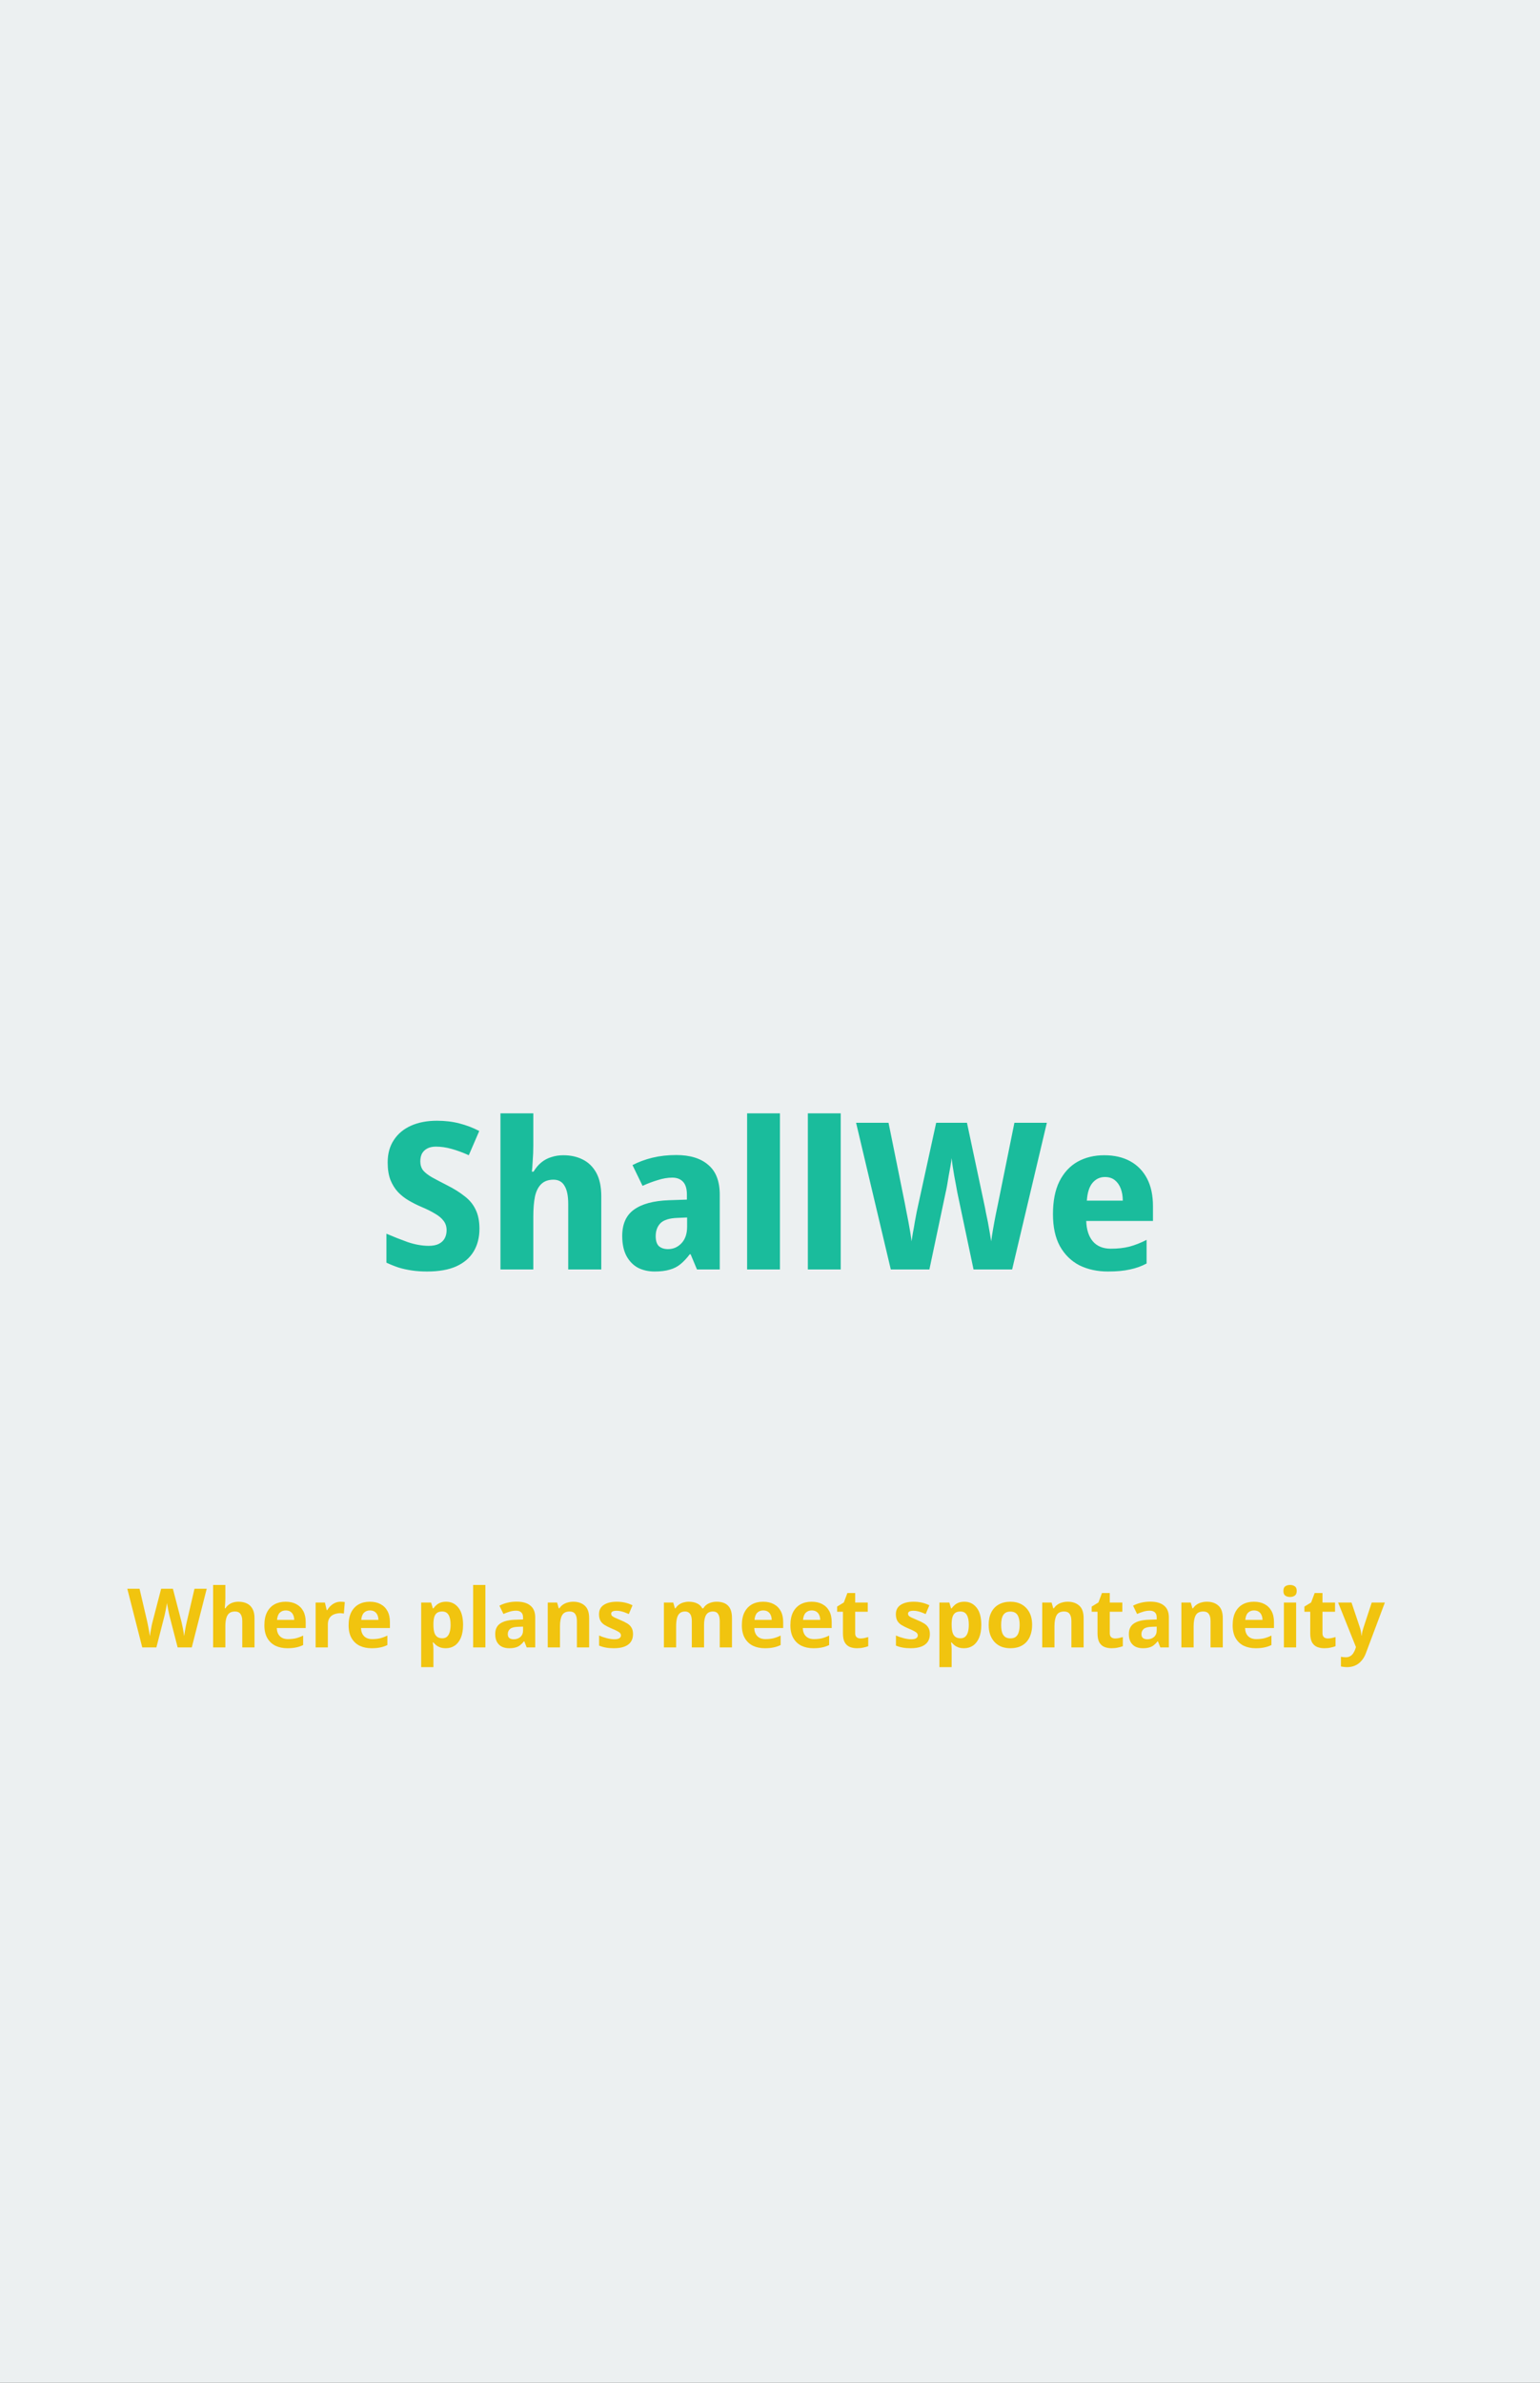 <svg width="375" height="580" viewBox="0 0 375 580" fill="none" xmlns="http://www.w3.org/2000/svg">
<rect x="0" y="0" width="375" height="580" fill="#333333" stroke="none"/>
<g clip-path="url(#clip0_521_2201)">
<rect width="375" height="580" fill="#ECF0F1"/>
<path d="M116.75 299.1C116.75 301.2 116.283 303.033 115.35 304.6C114.417 306.167 113 307.383 111.1 308.25C109.233 309.083 106.867 309.5 104 309.5C102.667 309.5 101.433 309.417 100.3 309.25C99.167 309.083 98.1 308.85 97.1 308.55C96.1 308.217 95.1 307.817 94.1 307.35V300.3C95.8 301.033 97.533 301.717 99.3 302.35C101.1 302.95 102.8 303.25 104.4 303.25C105.433 303.25 106.267 303.083 106.9 302.75C107.533 302.417 108 301.967 108.3 301.4C108.6 300.833 108.75 300.183 108.75 299.45C108.75 298.55 108.5 297.783 108 297.15C107.533 296.517 106.833 295.933 105.9 295.4C104.967 294.833 103.817 294.267 102.45 293.7C101.45 293.267 100.467 292.767 99.5 292.2C98.533 291.633 97.667 290.95 96.9 290.15C96.133 289.317 95.517 288.317 95.05 287.15C94.617 285.983 94.4 284.583 94.4 282.95C94.4 280.817 94.9 279 95.9 277.5C96.9 275.967 98.3 274.8 100.1 274C101.9 273.2 104 272.8 106.4 272.8C108.367 272.8 110.183 273.017 111.85 273.45C113.55 273.883 115.167 274.5 116.7 275.3L114.15 281.2C112.683 280.533 111.283 280.017 109.95 279.65C108.65 279.283 107.383 279.1 106.15 279.1C105.317 279.1 104.617 279.25 104.05 279.55C103.483 279.85 103.05 280.267 102.75 280.8C102.483 281.333 102.35 281.967 102.35 282.7C102.35 283.533 102.567 284.25 103 284.85C103.467 285.417 104.183 285.983 105.15 286.55C106.117 287.083 107.35 287.733 108.85 288.5C110.517 289.333 111.933 290.217 113.1 291.15C114.3 292.05 115.2 293.133 115.8 294.4C116.433 295.667 116.75 297.233 116.75 299.1ZM129.865 278.75C129.865 280.083 129.815 281.367 129.715 282.6C129.648 283.833 129.582 284.7 129.515 285.2H129.915C130.482 284.267 131.115 283.517 131.815 282.95C132.548 282.35 133.365 281.917 134.265 281.65C135.165 281.35 136.132 281.2 137.165 281.2C138.965 281.2 140.548 281.55 141.915 282.25C143.315 282.95 144.415 284.033 145.215 285.5C146.015 286.967 146.415 288.867 146.415 291.2V309H138.365V293.05C138.365 291.083 138.065 289.617 137.465 288.65C136.898 287.65 135.998 287.15 134.765 287.15C133.532 287.15 132.548 287.5 131.815 288.2C131.082 288.9 130.565 289.917 130.265 291.25C129.998 292.583 129.865 294.217 129.865 296.15V309H121.865V271H129.865V278.75ZM164.666 281.15C168.033 281.15 170.633 281.95 172.466 283.55C174.333 285.117 175.266 287.533 175.266 290.8V309H169.716L168.166 305.3H167.966C167.233 306.267 166.483 307.067 165.716 307.7C164.949 308.333 164.066 308.783 163.066 309.05C162.066 309.35 160.849 309.5 159.416 309.5C157.916 309.5 156.566 309.2 155.366 308.6C154.199 307.967 153.266 307.017 152.566 305.75C151.866 304.45 151.516 302.817 151.516 300.85C151.516 297.95 152.466 295.817 154.366 294.45C156.299 293.05 159.133 292.283 162.866 292.15L167.266 292V290.8C167.266 289.367 166.949 288.317 166.316 287.65C165.683 286.983 164.816 286.65 163.716 286.65C162.583 286.65 161.399 286.85 160.166 287.25C158.933 287.617 157.699 288.083 156.466 288.65L154.016 283.6C155.483 282.833 157.099 282.233 158.866 281.8C160.666 281.367 162.599 281.15 164.666 281.15ZM164.966 296.45C162.999 296.517 161.616 296.95 160.816 297.75C160.049 298.55 159.666 299.6 159.666 300.9C159.666 302.033 159.933 302.85 160.466 303.35C161.033 303.817 161.766 304.05 162.666 304.05C163.933 304.05 165.016 303.583 165.916 302.65C166.849 301.683 167.316 300.333 167.316 298.6V296.35L164.966 296.45ZM189.923 309H181.923V271H189.923V309ZM204.718 309H196.718V271H204.718V309ZM254.913 273.3L246.463 309H237.063L233.113 290.25C233.047 289.883 232.947 289.333 232.813 288.6C232.68 287.867 232.53 287.067 232.363 286.2C232.23 285.333 232.097 284.517 231.963 283.75C231.863 282.95 231.78 282.333 231.713 281.9C231.68 282.333 231.597 282.95 231.463 283.75C231.33 284.517 231.18 285.333 231.013 286.2C230.88 287.033 230.747 287.833 230.613 288.6C230.48 289.333 230.363 289.9 230.263 290.3L226.313 309H216.913L208.463 273.3H216.363L220.313 292.8C220.413 293.367 220.547 294.067 220.713 294.9C220.88 295.7 221.047 296.55 221.213 297.45C221.38 298.317 221.53 299.167 221.663 300C221.797 300.833 221.897 301.55 221.963 302.15C222.063 301.517 222.18 300.8 222.313 300C222.48 299.167 222.63 298.317 222.763 297.45C222.93 296.583 223.08 295.783 223.213 295.05C223.38 294.283 223.513 293.667 223.613 293.2L227.963 273.3H235.463L239.713 293.3C239.813 293.733 239.93 294.333 240.063 295.1C240.23 295.833 240.397 296.633 240.563 297.5C240.73 298.367 240.88 299.217 241.013 300.05C241.147 300.85 241.263 301.55 241.363 302.15C241.463 301.317 241.613 300.333 241.813 299.2C242.013 298.033 242.23 296.867 242.463 295.7C242.697 294.533 242.897 293.567 243.063 292.8L247.013 273.3H254.913ZM268.904 281.2C271.337 281.2 273.437 281.683 275.204 282.65C276.97 283.617 278.337 285.017 279.304 286.85C280.27 288.683 280.754 290.933 280.754 293.6V297.2H264.504C264.57 299.3 265.104 300.95 266.104 302.15C267.137 303.35 268.604 303.95 270.504 303.95C272.17 303.95 273.67 303.783 275.004 303.45C276.37 303.083 277.77 302.533 279.204 301.8V307.55C277.97 308.217 276.62 308.7 275.154 309C273.72 309.333 271.937 309.5 269.804 309.5C267.204 309.5 264.887 309 262.854 308C260.854 306.967 259.27 305.417 258.104 303.35C256.97 301.283 256.404 298.683 256.404 295.55C256.404 292.35 256.92 289.7 257.954 287.6C259.02 285.467 260.487 283.867 262.354 282.8C264.254 281.733 266.437 281.2 268.904 281.2ZM269.054 286.5C267.854 286.5 266.854 286.967 266.054 287.9C265.254 288.833 264.787 290.283 264.654 292.25H273.404C273.404 291.15 273.237 290.167 272.904 289.3C272.57 288.433 272.087 287.75 271.454 287.25C270.82 286.75 270.02 286.5 269.054 286.5Z" fill="#1ABC9C"/>
<path d="M50.34 386.72L46.7 401H43.26L41.32 393.5C41.28 393.353 41.227 393.133 41.16 392.84C41.107 392.547 41.04 392.227 40.96 391.88C40.893 391.533 40.833 391.207 40.78 390.9C40.727 390.58 40.687 390.333 40.66 390.16C40.647 390.333 40.607 390.58 40.54 390.9C40.487 391.207 40.427 391.533 40.36 391.88C40.293 392.213 40.227 392.533 40.16 392.84C40.093 393.133 40.04 393.36 40 393.52L38.08 401H34.64L31 386.72H33.98L35.8 394.52C35.853 394.747 35.913 395.027 35.98 395.36C36.047 395.68 36.113 396.02 36.18 396.38C36.247 396.727 36.307 397.067 36.36 397.4C36.427 397.733 36.473 398.02 36.5 398.26C36.527 398.007 36.567 397.72 36.62 397.4C36.673 397.067 36.733 396.733 36.8 396.4C36.867 396.053 36.927 395.733 36.98 395.44C37.047 395.133 37.107 394.893 37.16 394.72L39.24 386.72H42.1L44.18 394.72C44.22 394.893 44.273 395.133 44.34 395.44C44.407 395.733 44.473 396.053 44.54 396.4C44.607 396.747 44.667 397.087 44.72 397.42C44.773 397.74 44.813 398.02 44.84 398.26C44.88 397.927 44.94 397.533 45.02 397.08C45.1 396.613 45.187 396.147 45.28 395.68C45.387 395.213 45.473 394.827 45.54 394.52L47.36 386.72H50.34ZM54.876 388.9C54.876 389.433 54.856 389.947 54.816 390.44C54.789 390.933 54.763 391.28 54.736 391.48H54.896C55.136 391.107 55.416 390.807 55.736 390.58C56.056 390.34 56.409 390.167 56.796 390.06C57.196 389.94 57.616 389.88 58.056 389.88C58.843 389.88 59.529 390.02 60.116 390.3C60.703 390.58 61.156 391.013 61.476 391.6C61.809 392.187 61.976 392.947 61.976 393.88V401H58.996V394.62C58.996 393.833 58.849 393.247 58.556 392.86C58.276 392.46 57.836 392.26 57.236 392.26C56.636 392.26 56.163 392.4 55.816 392.68C55.483 392.96 55.243 393.367 55.096 393.9C54.949 394.433 54.876 395.087 54.876 395.86V401H51.896V385.8H54.876V388.9ZM69.54 389.88C70.554 389.88 71.421 390.073 72.141 390.46C72.874 390.847 73.441 391.407 73.841 392.14C74.24 392.873 74.441 393.773 74.441 394.84V396.28H67.4C67.427 397.12 67.674 397.78 68.141 398.26C68.621 398.74 69.281 398.98 70.121 398.98C70.827 398.98 71.467 398.913 72.04 398.78C72.614 398.633 73.207 398.413 73.82 398.12V400.42C73.287 400.687 72.721 400.88 72.121 401C71.534 401.133 70.82 401.2 69.981 401.2C68.887 401.2 67.921 401 67.081 400.6C66.24 400.187 65.581 399.567 65.1 398.74C64.621 397.913 64.38 396.873 64.38 395.62C64.38 394.34 64.594 393.28 65.02 392.44C65.46 391.587 66.067 390.947 66.841 390.52C67.614 390.093 68.514 389.88 69.54 389.88ZM69.561 392C68.987 392 68.507 392.187 68.121 392.56C67.747 392.933 67.527 393.513 67.46 394.3H71.641C71.641 393.86 71.561 393.467 71.4 393.12C71.254 392.773 71.027 392.5 70.721 392.3C70.414 392.1 70.027 392 69.561 392ZM82.957 389.88C83.103 389.88 83.277 389.887 83.477 389.9C83.677 389.913 83.837 389.933 83.957 389.96L83.737 392.76C83.644 392.733 83.504 392.713 83.317 392.7C83.144 392.673 82.99 392.66 82.857 392.66C82.47 392.66 82.097 392.713 81.737 392.82C81.377 392.913 81.05 393.067 80.757 393.28C80.477 393.493 80.25 393.78 80.077 394.14C79.917 394.487 79.837 394.92 79.837 395.44V401H76.857V390.08H79.117L79.557 391.92H79.697C79.91 391.547 80.177 391.207 80.497 390.9C80.817 390.593 81.183 390.347 81.597 390.16C82.023 389.973 82.477 389.88 82.957 389.88ZM90.048 389.88C91.062 389.88 91.928 390.073 92.648 390.46C93.382 390.847 93.948 391.407 94.348 392.14C94.748 392.873 94.948 393.773 94.948 394.84V396.28H87.908C87.935 397.12 88.182 397.78 88.648 398.26C89.128 398.74 89.788 398.98 90.628 398.98C91.335 398.98 91.975 398.913 92.548 398.78C93.122 398.633 93.715 398.413 94.328 398.12V400.42C93.795 400.687 93.228 400.88 92.628 401C92.042 401.133 91.328 401.2 90.488 401.2C89.395 401.2 88.428 401 87.588 400.6C86.748 400.187 86.088 399.567 85.608 398.74C85.128 397.913 84.888 396.873 84.888 395.62C84.888 394.34 85.102 393.28 85.528 392.44C85.968 391.587 86.575 390.947 87.348 390.52C88.122 390.093 89.022 389.88 90.048 389.88ZM90.068 392C89.495 392 89.015 392.187 88.628 392.56C88.255 392.933 88.035 393.513 87.968 394.3H92.148C92.148 393.86 92.068 393.467 91.908 393.12C91.762 392.773 91.535 392.5 91.228 392.3C90.922 392.1 90.535 392 90.068 392ZM108.64 389.88C109.867 389.88 110.86 390.36 111.62 391.32C112.38 392.267 112.76 393.667 112.76 395.52C112.76 396.76 112.58 397.807 112.22 398.66C111.86 399.5 111.367 400.133 110.74 400.56C110.113 400.987 109.387 401.2 108.56 401.2C108.04 401.2 107.587 401.133 107.2 401C106.827 400.867 106.507 400.693 106.24 400.48C105.973 400.267 105.74 400.04 105.54 399.8H105.38C105.433 400.053 105.473 400.32 105.5 400.6C105.527 400.867 105.54 401.133 105.54 401.4V405.8H102.56V390.08H104.98L105.4 391.5H105.54C105.74 391.207 105.98 390.94 106.26 390.7C106.54 390.447 106.873 390.247 107.26 390.1C107.66 389.953 108.12 389.88 108.64 389.88ZM107.68 392.26C107.16 392.26 106.747 392.367 106.44 392.58C106.133 392.793 105.907 393.12 105.76 393.56C105.627 393.987 105.553 394.527 105.54 395.18V395.5C105.54 396.207 105.607 396.807 105.74 397.3C105.873 397.78 106.1 398.147 106.42 398.4C106.74 398.653 107.173 398.78 107.72 398.78C108.173 398.78 108.547 398.653 108.84 398.4C109.133 398.147 109.353 397.773 109.5 397.28C109.647 396.787 109.72 396.187 109.72 395.48C109.72 394.413 109.553 393.613 109.22 393.08C108.9 392.533 108.387 392.26 107.68 392.26ZM118.196 401H115.216V385.8H118.196V401ZM125.79 389.86C127.257 389.86 128.377 390.18 129.15 390.82C129.937 391.447 130.33 392.413 130.33 393.72V401H128.25L127.67 399.52H127.59C127.283 399.907 126.963 400.227 126.63 400.48C126.31 400.733 125.937 400.913 125.51 401.02C125.097 401.14 124.583 401.2 123.97 401.2C123.33 401.2 122.75 401.08 122.23 400.84C121.723 400.587 121.323 400.207 121.03 399.7C120.737 399.18 120.59 398.527 120.59 397.74C120.59 396.58 120.997 395.727 121.81 395.18C122.623 394.62 123.843 394.313 125.47 394.26L127.37 394.2V393.72C127.37 393.147 127.217 392.727 126.91 392.46C126.617 392.193 126.203 392.06 125.67 392.06C125.137 392.06 124.617 392.14 124.11 392.3C123.603 392.447 123.097 392.633 122.59 392.86L121.61 390.84C122.197 390.533 122.843 390.293 123.55 390.12C124.27 389.947 125.017 389.86 125.79 389.86ZM126.21 395.98C125.25 396.007 124.583 396.18 124.21 396.5C123.837 396.82 123.65 397.24 123.65 397.76C123.65 398.213 123.783 398.54 124.05 398.74C124.317 398.927 124.663 399.02 125.09 399.02C125.73 399.02 126.27 398.833 126.71 398.46C127.15 398.073 127.37 397.533 127.37 396.84V395.94L126.21 395.98ZM139.58 389.88C140.754 389.88 141.694 390.2 142.4 390.84C143.107 391.467 143.46 392.48 143.46 393.88V401H140.48V394.62C140.48 393.833 140.34 393.247 140.06 392.86C139.78 392.46 139.334 392.26 138.72 392.26C137.814 392.26 137.194 392.573 136.86 393.2C136.527 393.813 136.36 394.7 136.36 395.86V401H133.38V390.08H135.66L136.06 391.48H136.22C136.46 391.107 136.754 390.807 137.1 390.58C137.447 390.34 137.834 390.167 138.26 390.06C138.687 389.94 139.127 389.88 139.58 389.88ZM154.145 397.76C154.145 398.493 153.972 399.12 153.625 399.64C153.278 400.147 152.758 400.533 152.065 400.8C151.372 401.067 150.512 401.2 149.485 401.2C148.725 401.2 148.072 401.147 147.525 401.04C146.978 400.947 146.432 400.787 145.885 400.56V398.1C146.472 398.367 147.105 398.587 147.785 398.76C148.465 398.933 149.065 399.02 149.585 399.02C150.172 399.02 150.585 398.933 150.825 398.76C151.078 398.587 151.205 398.36 151.205 398.08C151.205 397.893 151.152 397.727 151.045 397.58C150.952 397.433 150.738 397.267 150.405 397.08C150.072 396.893 149.552 396.653 148.845 396.36C148.165 396.067 147.605 395.78 147.165 395.5C146.725 395.207 146.398 394.86 146.185 394.46C145.972 394.047 145.865 393.533 145.865 392.92C145.865 391.907 146.258 391.147 147.045 390.64C147.832 390.133 148.878 389.88 150.185 389.88C150.865 389.88 151.512 389.947 152.125 390.08C152.738 390.213 153.372 390.433 154.025 390.74L153.125 392.88C152.765 392.72 152.418 392.58 152.085 392.46C151.752 392.34 151.425 392.247 151.105 392.18C150.798 392.113 150.478 392.08 150.145 392.08C149.705 392.08 149.372 392.14 149.145 392.26C148.932 392.38 148.825 392.56 148.825 392.8C148.825 392.973 148.878 393.133 148.985 393.28C149.105 393.413 149.325 393.56 149.645 393.72C149.978 393.88 150.465 394.093 151.105 394.36C151.732 394.613 152.272 394.88 152.725 395.16C153.178 395.427 153.525 395.767 153.765 396.18C154.018 396.58 154.145 397.107 154.145 397.76ZM174.482 389.88C175.722 389.88 176.655 390.2 177.282 390.84C177.922 391.467 178.242 392.48 178.242 393.88V401H175.262V394.62C175.262 393.833 175.128 393.247 174.862 392.86C174.595 392.46 174.182 392.26 173.622 392.26C172.835 392.26 172.275 392.54 171.942 393.1C171.608 393.66 171.442 394.467 171.442 395.52V401H168.462V394.62C168.462 394.1 168.402 393.667 168.282 393.32C168.162 392.973 167.982 392.713 167.742 392.54C167.502 392.353 167.195 392.26 166.822 392.26C166.275 392.26 165.842 392.4 165.522 392.68C165.202 392.96 164.975 393.367 164.842 393.9C164.708 394.433 164.642 395.087 164.642 395.86V401H161.662V390.08H163.942L164.342 391.48H164.502C164.728 391.107 165.008 390.807 165.342 390.58C165.675 390.34 166.042 390.167 166.442 390.06C166.855 389.94 167.268 389.88 167.682 389.88C168.482 389.88 169.162 390.013 169.722 390.28C170.282 390.533 170.708 390.933 171.002 391.48H171.262C171.595 390.92 172.055 390.513 172.642 390.26C173.242 390.007 173.855 389.88 174.482 389.88ZM185.81 389.88C186.823 389.88 187.69 390.073 188.41 390.46C189.143 390.847 189.71 391.407 190.11 392.14C190.51 392.873 190.71 393.773 190.71 394.84V396.28H183.67C183.697 397.12 183.943 397.78 184.41 398.26C184.89 398.74 185.55 398.98 186.39 398.98C187.097 398.98 187.737 398.913 188.31 398.78C188.883 398.633 189.477 398.413 190.09 398.12V400.42C189.557 400.687 188.99 400.88 188.39 401C187.803 401.133 187.09 401.2 186.25 401.2C185.157 401.2 184.19 401 183.35 400.6C182.51 400.187 181.85 399.567 181.37 398.74C180.89 397.913 180.65 396.873 180.65 395.62C180.65 394.34 180.863 393.28 181.29 392.44C181.73 391.587 182.337 390.947 183.11 390.52C183.883 390.093 184.783 389.88 185.81 389.88ZM185.83 392C185.257 392 184.777 392.187 184.39 392.56C184.017 392.933 183.797 393.513 183.73 394.3H187.91C187.91 393.86 187.83 393.467 187.67 393.12C187.523 392.773 187.297 392.5 186.99 392.3C186.683 392.1 186.297 392 185.83 392ZM197.626 389.88C198.64 389.88 199.506 390.073 200.226 390.46C200.96 390.847 201.526 391.407 201.926 392.14C202.326 392.873 202.526 393.773 202.526 394.84V396.28H195.486C195.513 397.12 195.76 397.78 196.226 398.26C196.706 398.74 197.366 398.98 198.206 398.98C198.913 398.98 199.553 398.913 200.126 398.78C200.7 398.633 201.293 398.413 201.906 398.12V400.42C201.373 400.687 200.806 400.88 200.206 401C199.62 401.133 198.906 401.2 198.066 401.2C196.973 401.2 196.006 401 195.166 400.6C194.326 400.187 193.666 399.567 193.186 398.74C192.706 397.913 192.466 396.873 192.466 395.62C192.466 394.34 192.68 393.28 193.106 392.44C193.546 391.587 194.153 390.947 194.926 390.52C195.7 390.093 196.6 389.88 197.626 389.88ZM197.646 392C197.073 392 196.593 392.187 196.206 392.56C195.833 392.933 195.613 393.513 195.546 394.3H199.726C199.726 393.86 199.646 393.467 199.486 393.12C199.34 392.773 199.113 392.5 198.806 392.3C198.5 392.1 198.113 392 197.646 392ZM209.543 398.82C209.876 398.82 210.196 398.787 210.503 398.72C210.809 398.653 211.116 398.573 211.423 398.48V400.7C211.103 400.833 210.703 400.947 210.223 401.04C209.756 401.147 209.243 401.2 208.683 401.2C208.029 401.2 207.443 401.093 206.923 400.88C206.416 400.667 206.009 400.3 205.703 399.78C205.409 399.247 205.263 398.513 205.263 397.58V392.32H203.843V391.06L205.483 390.06L206.343 387.76H208.243V390.08H211.303V392.32H208.243V397.58C208.243 397.993 208.363 398.307 208.603 398.52C208.843 398.72 209.156 398.82 209.543 398.82ZM226.43 397.76C226.43 398.493 226.257 399.12 225.91 399.64C225.563 400.147 225.043 400.533 224.35 400.8C223.657 401.067 222.797 401.2 221.77 401.2C221.01 401.2 220.357 401.147 219.81 401.04C219.263 400.947 218.717 400.787 218.17 400.56V398.1C218.757 398.367 219.39 398.587 220.07 398.76C220.75 398.933 221.35 399.02 221.87 399.02C222.457 399.02 222.87 398.933 223.11 398.76C223.363 398.587 223.49 398.36 223.49 398.08C223.49 397.893 223.437 397.727 223.33 397.58C223.237 397.433 223.023 397.267 222.69 397.08C222.357 396.893 221.837 396.653 221.13 396.36C220.45 396.067 219.89 395.78 219.45 395.5C219.01 395.207 218.683 394.86 218.47 394.46C218.257 394.047 218.15 393.533 218.15 392.92C218.15 391.907 218.543 391.147 219.33 390.64C220.117 390.133 221.163 389.88 222.47 389.88C223.15 389.88 223.797 389.947 224.41 390.08C225.023 390.213 225.657 390.433 226.31 390.74L225.41 392.88C225.05 392.72 224.703 392.58 224.37 392.46C224.037 392.34 223.71 392.247 223.39 392.18C223.083 392.113 222.763 392.08 222.43 392.08C221.99 392.08 221.657 392.14 221.43 392.26C221.217 392.38 221.11 392.56 221.11 392.8C221.11 392.973 221.163 393.133 221.27 393.28C221.39 393.413 221.61 393.56 221.93 393.72C222.263 393.88 222.75 394.093 223.39 394.36C224.017 394.613 224.557 394.88 225.01 395.16C225.463 395.427 225.81 395.767 226.05 396.18C226.303 396.58 226.43 397.107 226.43 397.76ZM234.831 389.88C236.058 389.88 237.051 390.36 237.811 391.32C238.571 392.267 238.951 393.667 238.951 395.52C238.951 396.76 238.771 397.807 238.411 398.66C238.051 399.5 237.558 400.133 236.931 400.56C236.305 400.987 235.578 401.2 234.751 401.2C234.231 401.2 233.778 401.133 233.391 401C233.018 400.867 232.698 400.693 232.431 400.48C232.165 400.267 231.931 400.04 231.731 399.8H231.571C231.625 400.053 231.665 400.32 231.691 400.6C231.718 400.867 231.731 401.133 231.731 401.4V405.8H228.751V390.08H231.171L231.591 391.5H231.731C231.931 391.207 232.171 390.94 232.451 390.7C232.731 390.447 233.065 390.247 233.451 390.1C233.851 389.953 234.311 389.88 234.831 389.88ZM233.871 392.26C233.351 392.26 232.938 392.367 232.631 392.58C232.325 392.793 232.098 393.12 231.951 393.56C231.818 393.987 231.745 394.527 231.731 395.18V395.5C231.731 396.207 231.798 396.807 231.931 397.3C232.065 397.78 232.291 398.147 232.611 398.4C232.931 398.653 233.365 398.78 233.911 398.78C234.365 398.78 234.738 398.653 235.031 398.4C235.325 398.147 235.545 397.773 235.691 397.28C235.838 396.787 235.911 396.187 235.911 395.48C235.911 394.413 235.745 393.613 235.411 393.08C235.091 392.533 234.578 392.26 233.871 392.26ZM251.328 395.52C251.328 396.427 251.201 397.233 250.948 397.94C250.708 398.647 250.354 399.247 249.888 399.74C249.434 400.22 248.881 400.587 248.228 400.84C247.574 401.08 246.834 401.2 246.008 401.2C245.248 401.2 244.541 401.08 243.888 400.84C243.248 400.587 242.694 400.22 242.228 399.74C241.761 399.247 241.394 398.647 241.128 397.94C240.874 397.233 240.748 396.427 240.748 395.52C240.748 394.307 240.961 393.287 241.388 392.46C241.814 391.62 242.428 390.98 243.228 390.54C244.028 390.1 244.974 389.88 246.068 389.88C247.094 389.88 248.001 390.1 248.788 390.54C249.574 390.98 250.194 391.62 250.648 392.46C251.101 393.287 251.328 394.307 251.328 395.52ZM243.788 395.52C243.788 396.24 243.861 396.847 244.008 397.34C244.168 397.82 244.414 398.187 244.748 398.44C245.081 398.68 245.514 398.8 246.048 398.8C246.581 398.8 247.008 398.68 247.328 398.44C247.661 398.187 247.901 397.82 248.048 397.34C248.208 396.847 248.288 396.24 248.288 395.52C248.288 394.8 248.208 394.2 248.048 393.72C247.901 393.24 247.661 392.88 247.328 392.64C246.994 392.4 246.561 392.28 246.028 392.28C245.241 392.28 244.668 392.553 244.308 393.1C243.961 393.633 243.788 394.44 243.788 395.52ZM259.99 389.88C261.164 389.88 262.104 390.2 262.81 390.84C263.517 391.467 263.87 392.48 263.87 393.88V401H260.89V394.62C260.89 393.833 260.75 393.247 260.47 392.86C260.19 392.46 259.744 392.26 259.13 392.26C258.224 392.26 257.604 392.573 257.27 393.2C256.937 393.813 256.77 394.7 256.77 395.86V401H253.79V390.08H256.07L256.47 391.48H256.63C256.87 391.107 257.164 390.807 257.51 390.58C257.857 390.34 258.244 390.167 258.67 390.06C259.097 389.94 259.537 389.88 259.99 389.88ZM271.535 398.82C271.868 398.82 272.188 398.787 272.495 398.72C272.802 398.653 273.108 398.573 273.415 398.48V400.7C273.095 400.833 272.695 400.947 272.215 401.04C271.748 401.147 271.235 401.2 270.675 401.2C270.022 401.2 269.435 401.093 268.915 400.88C268.408 400.667 268.002 400.3 267.695 399.78C267.402 399.247 267.255 398.513 267.255 397.58V392.32H265.835V391.06L267.475 390.06L268.335 387.76H270.235V390.08H273.295V392.32H270.235V397.58C270.235 397.993 270.355 398.307 270.595 398.52C270.835 398.72 271.148 398.82 271.535 398.82ZM280.087 389.86C281.554 389.86 282.674 390.18 283.447 390.82C284.234 391.447 284.627 392.413 284.627 393.72V401H282.547L281.967 399.52H281.887C281.58 399.907 281.26 400.227 280.927 400.48C280.607 400.733 280.234 400.913 279.807 401.02C279.394 401.14 278.88 401.2 278.267 401.2C277.627 401.2 277.047 401.08 276.527 400.84C276.02 400.587 275.62 400.207 275.327 399.7C275.034 399.18 274.887 398.527 274.887 397.74C274.887 396.58 275.294 395.727 276.107 395.18C276.92 394.62 278.14 394.313 279.767 394.26L281.667 394.2V393.72C281.667 393.147 281.514 392.727 281.207 392.46C280.914 392.193 280.5 392.06 279.967 392.06C279.434 392.06 278.914 392.14 278.407 392.3C277.9 392.447 277.394 392.633 276.887 392.86L275.907 390.84C276.494 390.533 277.14 390.293 277.847 390.12C278.567 389.947 279.314 389.86 280.087 389.86ZM280.507 395.98C279.547 396.007 278.88 396.18 278.507 396.5C278.134 396.82 277.947 397.24 277.947 397.76C277.947 398.213 278.08 398.54 278.347 398.74C278.614 398.927 278.96 399.02 279.387 399.02C280.027 399.02 280.567 398.833 281.007 398.46C281.447 398.073 281.667 397.533 281.667 396.84V395.94L280.507 395.98ZM293.877 389.88C295.051 389.88 295.991 390.2 296.697 390.84C297.404 391.467 297.757 392.48 297.757 393.88V401H294.777V394.62C294.777 393.833 294.637 393.247 294.357 392.86C294.077 392.46 293.631 392.26 293.017 392.26C292.111 392.26 291.491 392.573 291.157 393.2C290.824 393.813 290.657 394.7 290.657 395.86V401H287.677V390.08H289.957L290.357 391.48H290.517C290.757 391.107 291.051 390.807 291.397 390.58C291.744 390.34 292.131 390.167 292.557 390.06C292.984 389.94 293.424 389.88 293.877 389.88ZM305.322 389.88C306.335 389.88 307.202 390.073 307.922 390.46C308.655 390.847 309.222 391.407 309.622 392.14C310.022 392.873 310.222 393.773 310.222 394.84V396.28H303.182C303.208 397.12 303.455 397.78 303.922 398.26C304.402 398.74 305.062 398.98 305.902 398.98C306.608 398.98 307.248 398.913 307.822 398.78C308.395 398.633 308.988 398.413 309.602 398.12V400.42C309.068 400.687 308.502 400.88 307.902 401C307.315 401.133 306.602 401.2 305.762 401.2C304.668 401.2 303.702 401 302.862 400.6C302.022 400.187 301.362 399.567 300.882 398.74C300.402 397.913 300.162 396.873 300.162 395.62C300.162 394.34 300.375 393.28 300.802 392.44C301.242 391.587 301.848 390.947 302.622 390.52C303.395 390.093 304.295 389.88 305.322 389.88ZM305.342 392C304.768 392 304.288 392.187 303.902 392.56C303.528 392.933 303.308 393.513 303.242 394.3H307.422C307.422 393.86 307.342 393.467 307.182 393.12C307.035 392.773 306.808 392.5 306.502 392.3C306.195 392.1 305.808 392 305.342 392ZM315.618 390.08V401H312.638V390.08H315.618ZM314.138 385.8C314.578 385.8 314.958 385.907 315.278 386.12C315.598 386.32 315.758 386.7 315.758 387.26C315.758 387.807 315.598 388.187 315.278 388.4C314.958 388.613 314.578 388.72 314.138 388.72C313.685 388.72 313.298 388.613 312.978 388.4C312.671 388.187 312.518 387.807 312.518 387.26C312.518 386.7 312.671 386.32 312.978 386.12C313.298 385.907 313.685 385.8 314.138 385.8ZM323.332 398.82C323.665 398.82 323.985 398.787 324.292 398.72C324.599 398.653 324.905 398.573 325.212 398.48V400.7C324.892 400.833 324.492 400.947 324.012 401.04C323.545 401.147 323.032 401.2 322.472 401.2C321.819 401.2 321.232 401.093 320.712 400.88C320.205 400.667 319.799 400.3 319.492 399.78C319.199 399.247 319.052 398.513 319.052 397.58V392.32H317.632V391.06L319.272 390.06L320.132 387.76H322.032V390.08H325.092V392.32H322.032V397.58C322.032 397.993 322.152 398.307 322.392 398.52C322.632 398.72 322.945 398.82 323.332 398.82ZM325.844 390.08H329.104L331.164 396.22C331.23 396.42 331.284 396.62 331.324 396.82C331.377 397.02 331.417 397.227 331.444 397.44C331.484 397.653 331.51 397.88 331.524 398.12H331.584C331.624 397.773 331.677 397.447 331.744 397.14C331.824 396.82 331.91 396.513 332.004 396.22L334.024 390.08H337.224L332.604 402.4C332.324 403.147 331.957 403.773 331.504 404.28C331.064 404.787 330.55 405.167 329.964 405.42C329.377 405.673 328.737 405.8 328.044 405.8C327.71 405.8 327.417 405.78 327.164 405.74C326.924 405.713 326.71 405.68 326.524 405.64V403.28C326.67 403.307 326.844 403.333 327.044 403.36C327.257 403.387 327.477 403.4 327.704 403.4C328.117 403.4 328.47 403.313 328.764 403.14C329.07 402.967 329.324 402.727 329.524 402.42C329.724 402.127 329.884 401.807 330.004 401.46L330.184 400.92L325.844 390.08Z" fill="#F1C40F"/>
</g>
<defs>
<clipPath id="clip0_521_2201">
<rect width="375" height="580" fill="white"/>
</clipPath>
</defs>
</svg>
